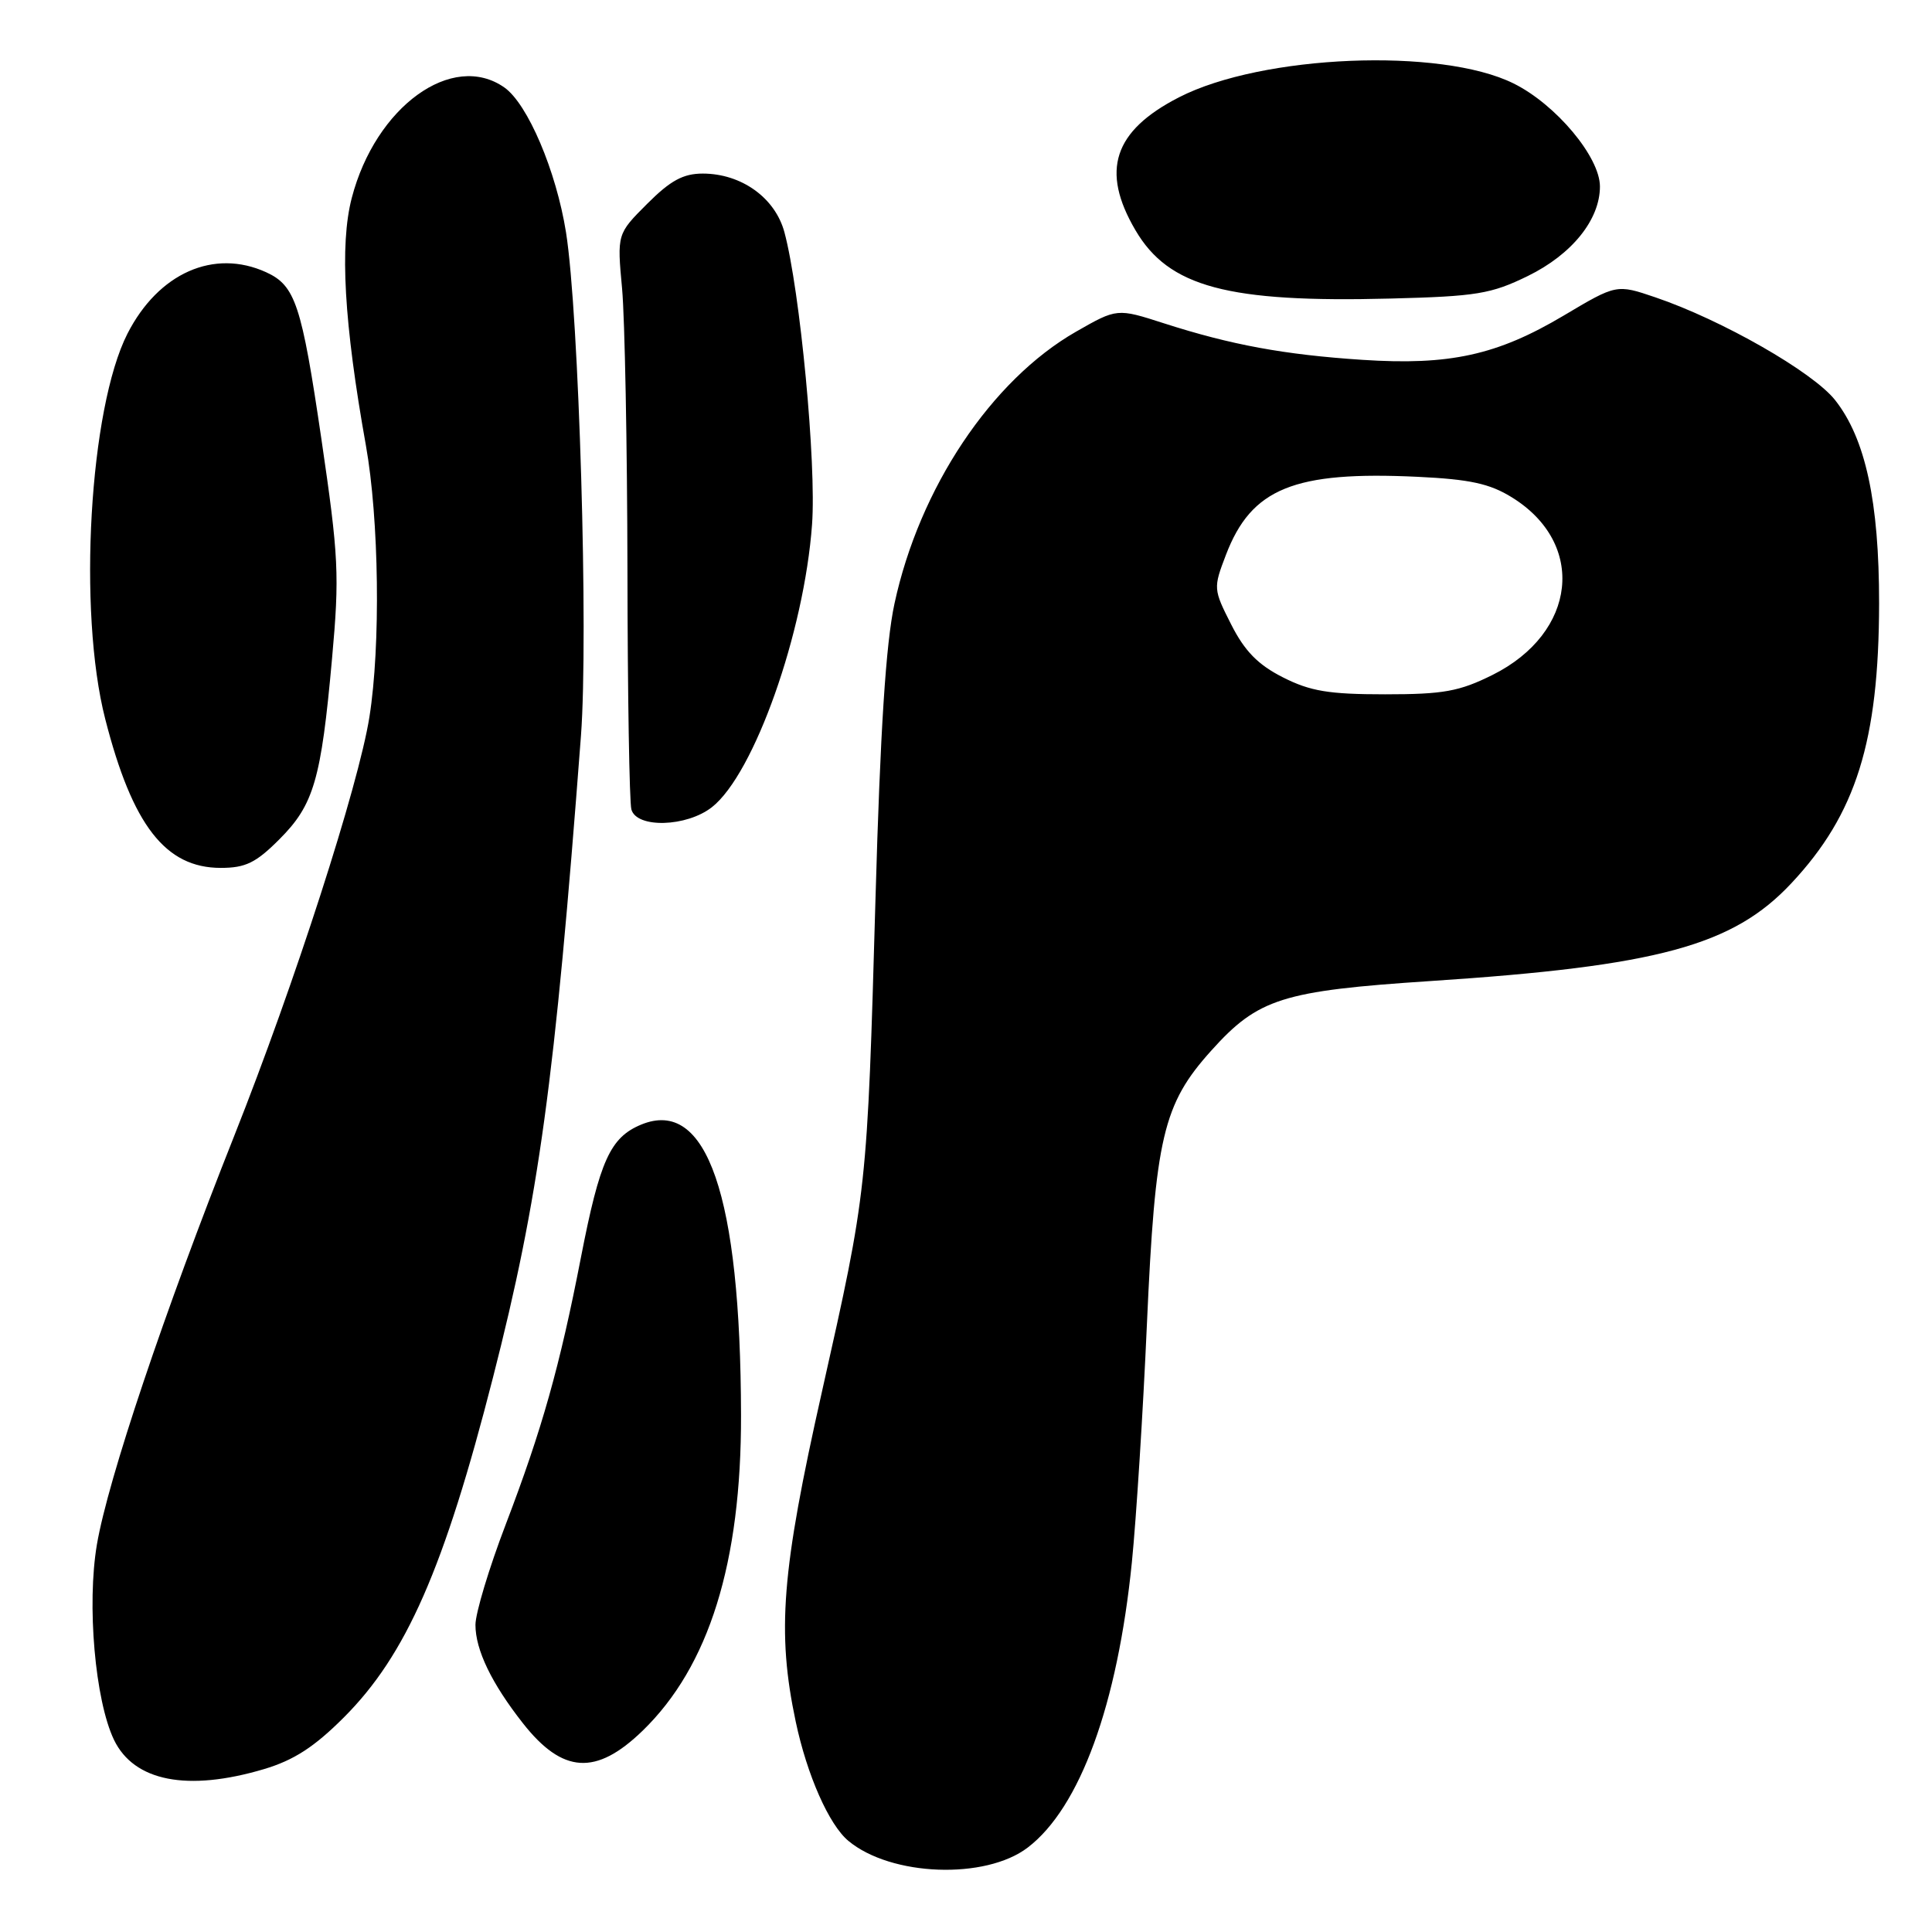 <?xml version="1.0" encoding="UTF-8" standalone="no"?>
<!DOCTYPE svg PUBLIC "-//W3C//DTD SVG 1.1//EN" "http://www.w3.org/Graphics/SVG/1.1/DTD/svg11.dtd" >
<svg xmlns="http://www.w3.org/2000/svg" xmlns:xlink="http://www.w3.org/1999/xlink" version="1.1" viewBox="0 0 256 256">
 <g >
 <path fill="currentColor"
d=" M 136.18 244.81 C 143.09 239.54 148.08 225.88 149.98 207.00 C 150.56 201.22 151.46 187.05 151.97 175.50 C 153.08 150.68 154.10 146.32 160.50 139.21 C 166.71 132.30 169.90 131.29 189.59 129.99 C 219.67 128.01 229.63 125.31 237.37 117.03 C 245.94 107.88 248.96 98.22 248.99 79.96 C 249.00 66.48 247.19 58.11 243.15 53.00 C 240.21 49.29 228.15 42.39 219.35 39.40 C 214.20 37.65 214.20 37.65 207.19 41.82 C 198.37 47.06 192.09 48.44 180.51 47.68 C 170.17 47.00 163.13 45.70 154.26 42.85 C 148.02 40.84 148.02 40.84 142.58 43.95 C 131.35 50.38 121.82 64.66 118.52 80.00 C 117.38 85.29 116.64 96.76 116.01 119.00 C 114.90 157.88 114.92 157.64 108.92 184.37 C 103.55 208.24 102.92 216.22 105.44 228.14 C 106.94 235.22 109.85 241.80 112.42 243.93 C 118.08 248.63 130.57 249.09 136.18 244.81 Z  M 34.97 234.42 C 38.93 233.24 41.64 231.49 45.55 227.58 C 53.82 219.31 58.85 207.86 65.33 182.50 C 71.41 158.73 73.50 143.47 76.98 97.50 C 77.98 84.16 76.72 41.62 75.00 30.79 C 73.70 22.64 69.92 13.76 66.83 11.59 C 59.94 6.76 49.76 14.13 46.61 26.23 C 44.99 32.45 45.59 42.87 48.48 59.00 C 50.23 68.79 50.45 85.57 48.95 95.00 C 47.51 104.10 39.03 130.37 31.04 150.50 C 21.79 173.79 14.30 196.08 12.84 204.66 C 11.49 212.62 12.60 225.30 15.10 230.53 C 17.75 236.04 24.83 237.43 34.97 234.42 Z  M 85.15 229.33 C 93.95 220.80 98.23 207.08 98.19 187.49 C 98.13 158.39 93.66 145.41 84.95 149.02 C 80.86 150.72 79.48 153.76 76.98 166.60 C 74.17 181.08 71.83 189.38 67.01 202.00 C 64.80 207.77 63.00 213.76 63.00 215.30 C 63.00 218.62 65.14 223.06 69.29 228.34 C 74.55 235.03 78.98 235.31 85.15 229.33 Z  M 37.02 111.21 C 41.58 106.65 42.55 103.34 43.99 87.34 C 45.00 76.18 44.88 73.80 42.58 58.13 C 39.96 40.32 39.13 37.84 35.26 36.07 C 28.34 32.92 20.99 36.18 16.89 44.21 C 11.85 54.10 10.29 81.00 13.94 95.26 C 17.54 109.35 21.92 115.00 29.25 115.00 C 32.53 115.00 33.91 114.33 37.02 111.21 Z  M 94.34 106.95 C 99.93 102.55 106.56 83.83 107.60 69.50 C 108.19 61.46 106.01 38.48 103.94 30.77 C 102.71 26.21 98.25 23.01 93.13 23.00 C 90.53 23.00 88.85 23.91 85.76 27.00 C 81.76 31.00 81.76 31.00 82.43 38.25 C 82.79 42.24 83.11 59.00 83.14 75.50 C 83.16 92.00 83.40 106.29 83.66 107.25 C 84.35 109.78 90.98 109.59 94.34 106.95 Z  M 202.45 36.57 C 208.29 33.71 212.00 29.11 212.00 24.71 C 212.00 20.81 206.16 13.83 200.56 11.06 C 190.92 6.27 167.23 7.25 156.23 12.89 C 147.55 17.34 145.82 22.61 150.45 30.50 C 154.86 38.03 162.66 40.12 184.25 39.56 C 195.66 39.27 197.58 38.95 202.45 36.57 Z  M 169.99 89.75 C 166.69 88.08 164.93 86.28 163.14 82.75 C 160.77 78.08 160.76 77.92 162.44 73.53 C 165.81 64.70 171.47 62.40 187.85 63.18 C 194.75 63.51 197.40 64.08 200.33 65.90 C 210.24 72.02 208.95 83.85 197.77 89.43 C 193.36 91.62 191.28 92.00 183.52 92.00 C 176.07 92.00 173.62 91.59 169.99 89.75 Z "/>
</g>
</svg>